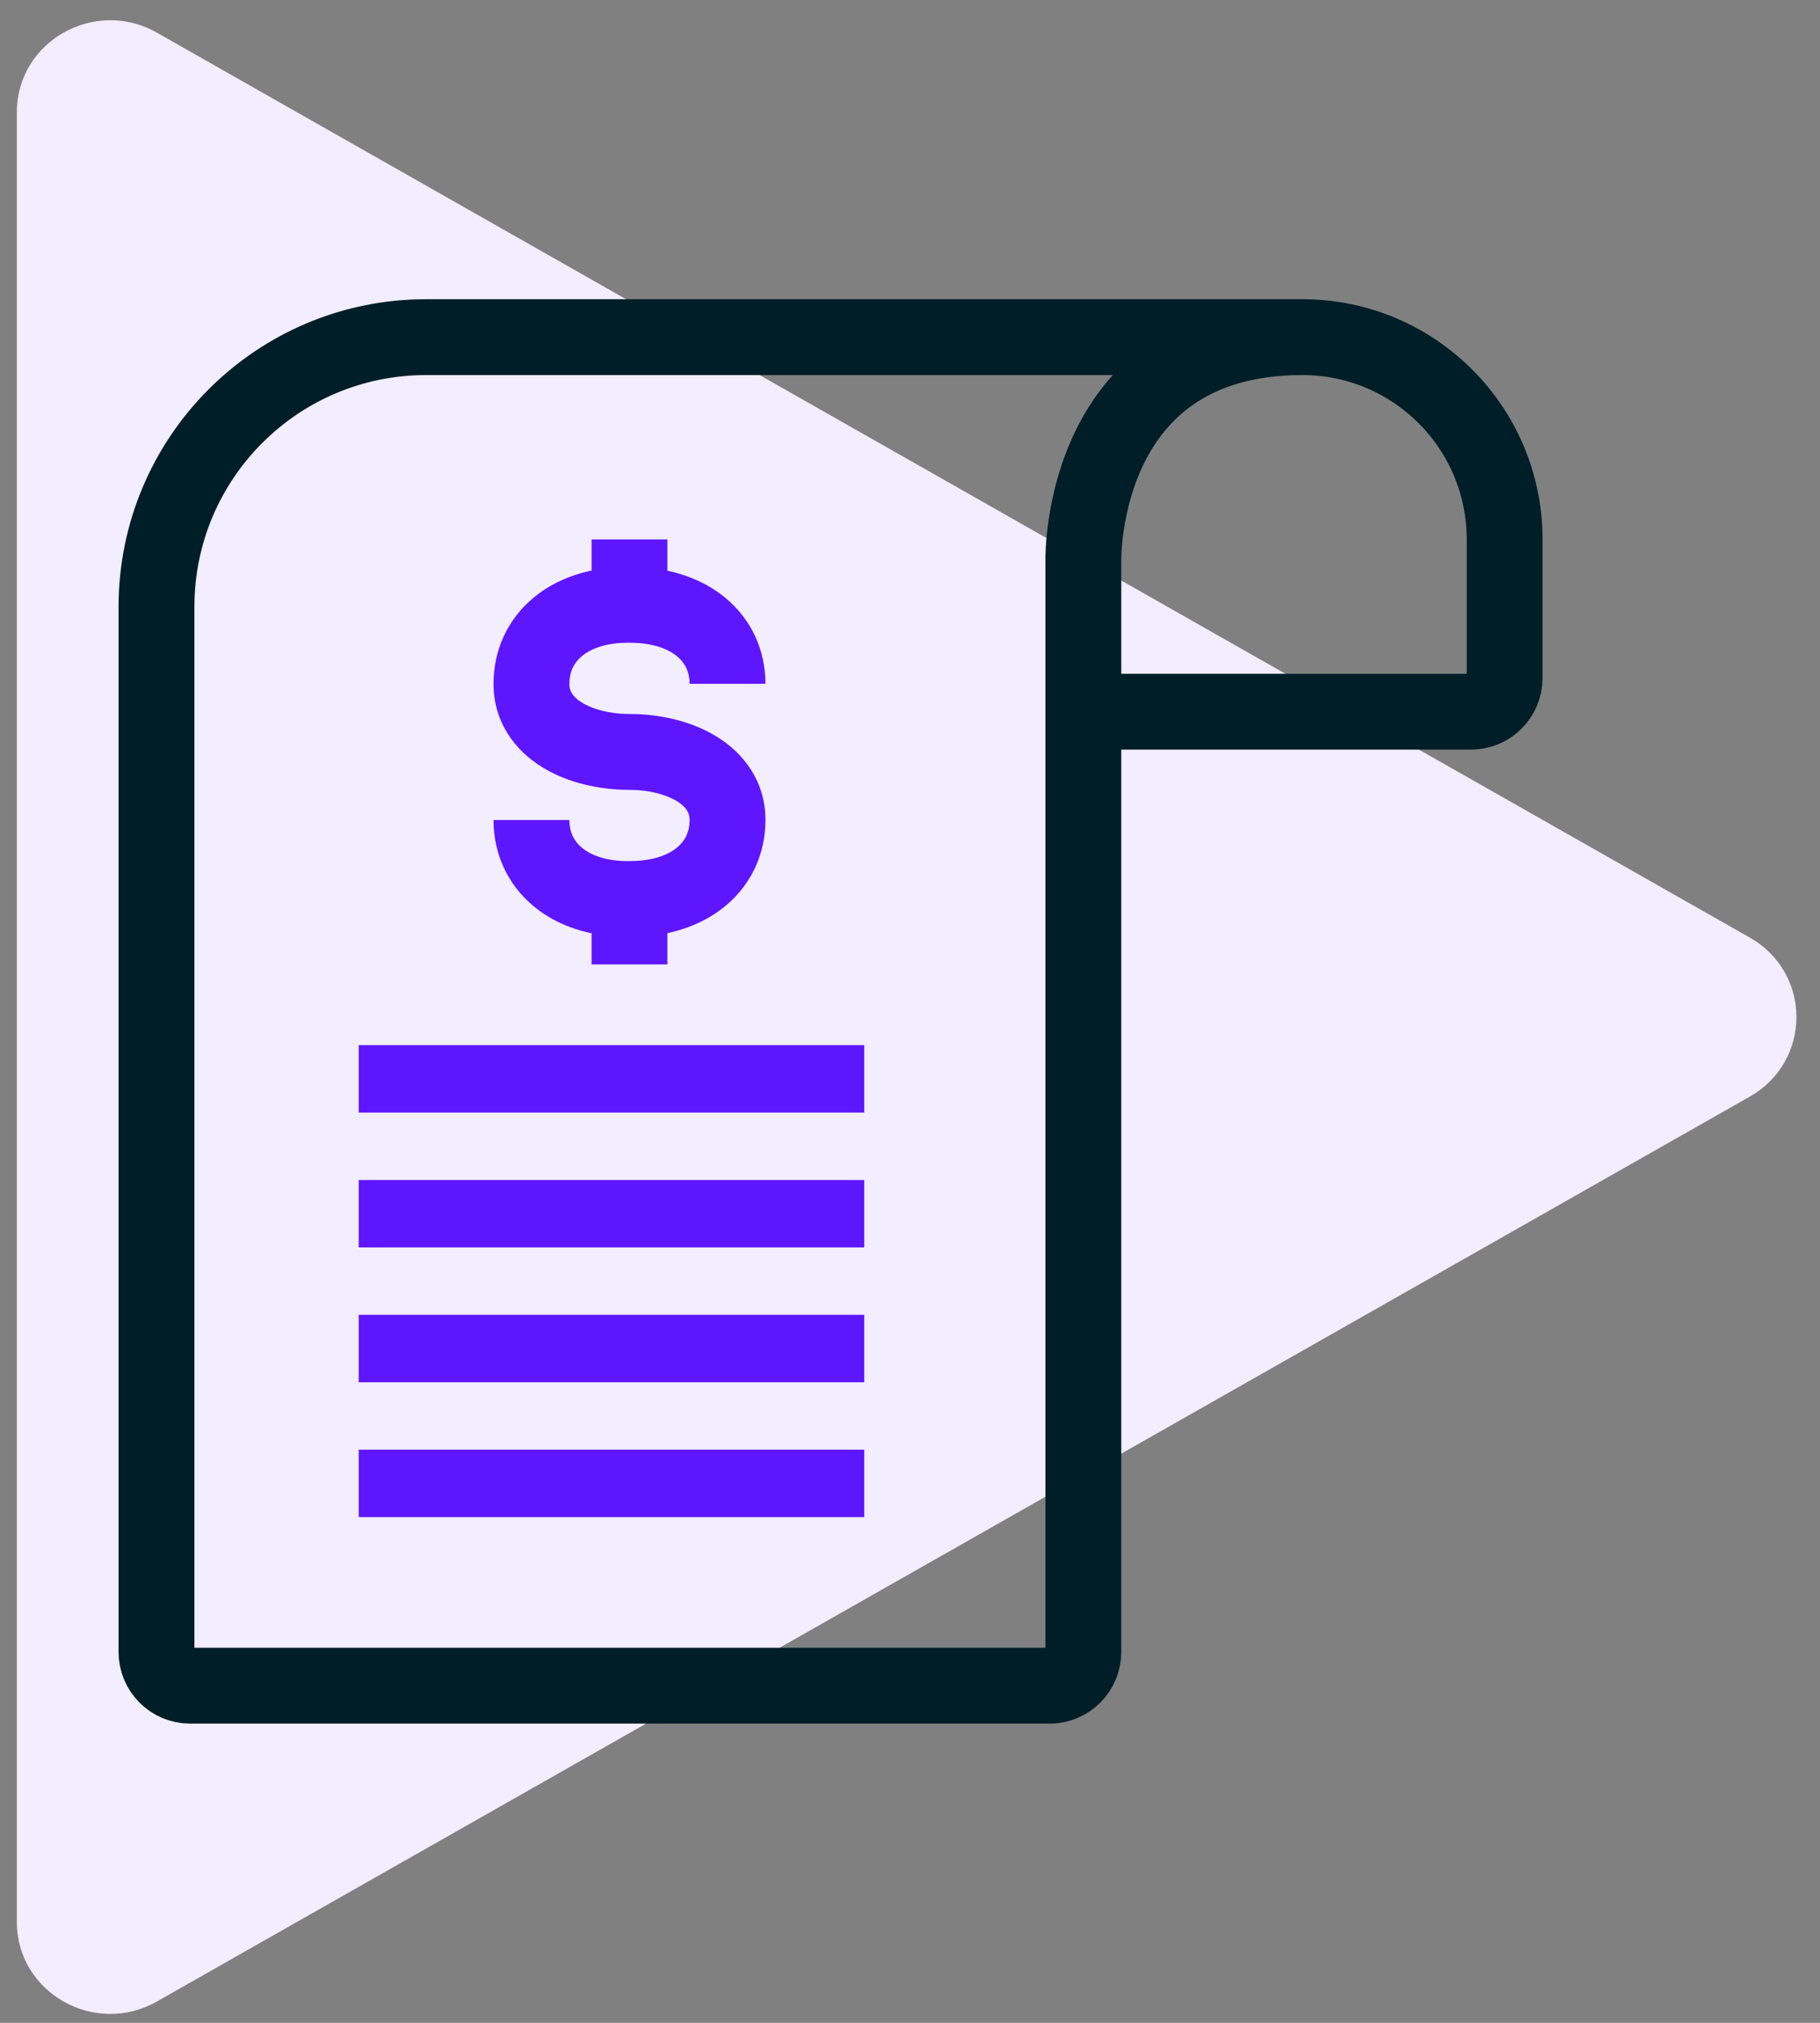 <svg width="54" height="60" viewBox="0 0 54 60" fill="none" xmlns="http://www.w3.org/2000/svg">
<rect x="0" y="0" width="54" height="60" fill="#808080" stroke="none"/>
<path d="M51.915 27.809C53.762 28.857 53.762 31.479 51.915 32.528L4.655 59.367C2.808 60.416 0.5 59.105 0.5 57.008L0.5 3.329C0.5 1.231 2.808 -0.079 4.655 0.969L51.915 27.809Z" fill="#F2EDFF"/>
<path d="M38.643 10L12.643 10C8.224 10 4.643 13.582 4.643 18V49C4.643 49.552 5.09 50 5.643 50H31.143C31.695 50 32.143 49.552 32.143 49V21.11M38.643 10C32.112 9.999 32.139 16.396 32.142 16.657C32.143 16.666 32.143 16.67 32.143 16.678V21.11M38.643 10V10C41.956 10 44.643 12.686 44.643 16V16.665V20.11C44.643 20.662 44.195 21.11 43.643 21.11H32.143" stroke="#001E27" stroke-width="2.25"/>
<path fill-rule="evenodd" clip-rule="evenodd" d="M19.802 16.928C20.459 17.069 21.05 17.339 21.534 17.743C22.296 18.379 22.711 19.284 22.711 20.283H20.461C20.461 19.935 20.33 19.669 20.092 19.47C19.839 19.258 19.387 19.064 18.677 19.064H18.668L18.668 19.064C17.964 19.059 17.515 19.252 17.263 19.463C17.024 19.663 16.893 19.934 16.893 20.283C16.893 20.479 16.973 20.659 17.268 20.841C17.593 21.041 18.101 21.178 18.677 21.178C19.556 21.178 20.502 21.378 21.268 21.851C22.063 22.342 22.711 23.172 22.711 24.323C22.711 25.322 22.296 26.227 21.534 26.863C21.05 27.267 20.459 27.537 19.802 27.678V28.606H17.552V27.682C16.893 27.544 16.301 27.273 15.818 26.867C15.056 26.229 14.643 25.321 14.643 24.323H16.893C16.893 24.672 17.024 24.943 17.263 25.143C17.515 25.354 17.964 25.547 18.668 25.542L18.677 25.541V25.541C19.387 25.541 19.839 25.348 20.092 25.136C20.33 24.938 20.461 24.671 20.461 24.323C20.461 24.127 20.381 23.948 20.086 23.765C19.761 23.565 19.252 23.428 18.677 23.428C17.798 23.428 16.852 23.228 16.086 22.755C15.29 22.264 14.643 21.433 14.643 20.283C14.643 19.285 15.056 18.377 15.818 17.739C16.301 17.333 16.893 17.062 17.552 16.924V16H19.802V16.928ZM10.643 31H25.643V33H10.643V31ZM25.643 35H10.643V37H25.643V35ZM10.643 39H25.643V41H10.643V39ZM10.643 43H25.643V45H10.643V43Z" fill="#5E16FF"/>
</svg>
